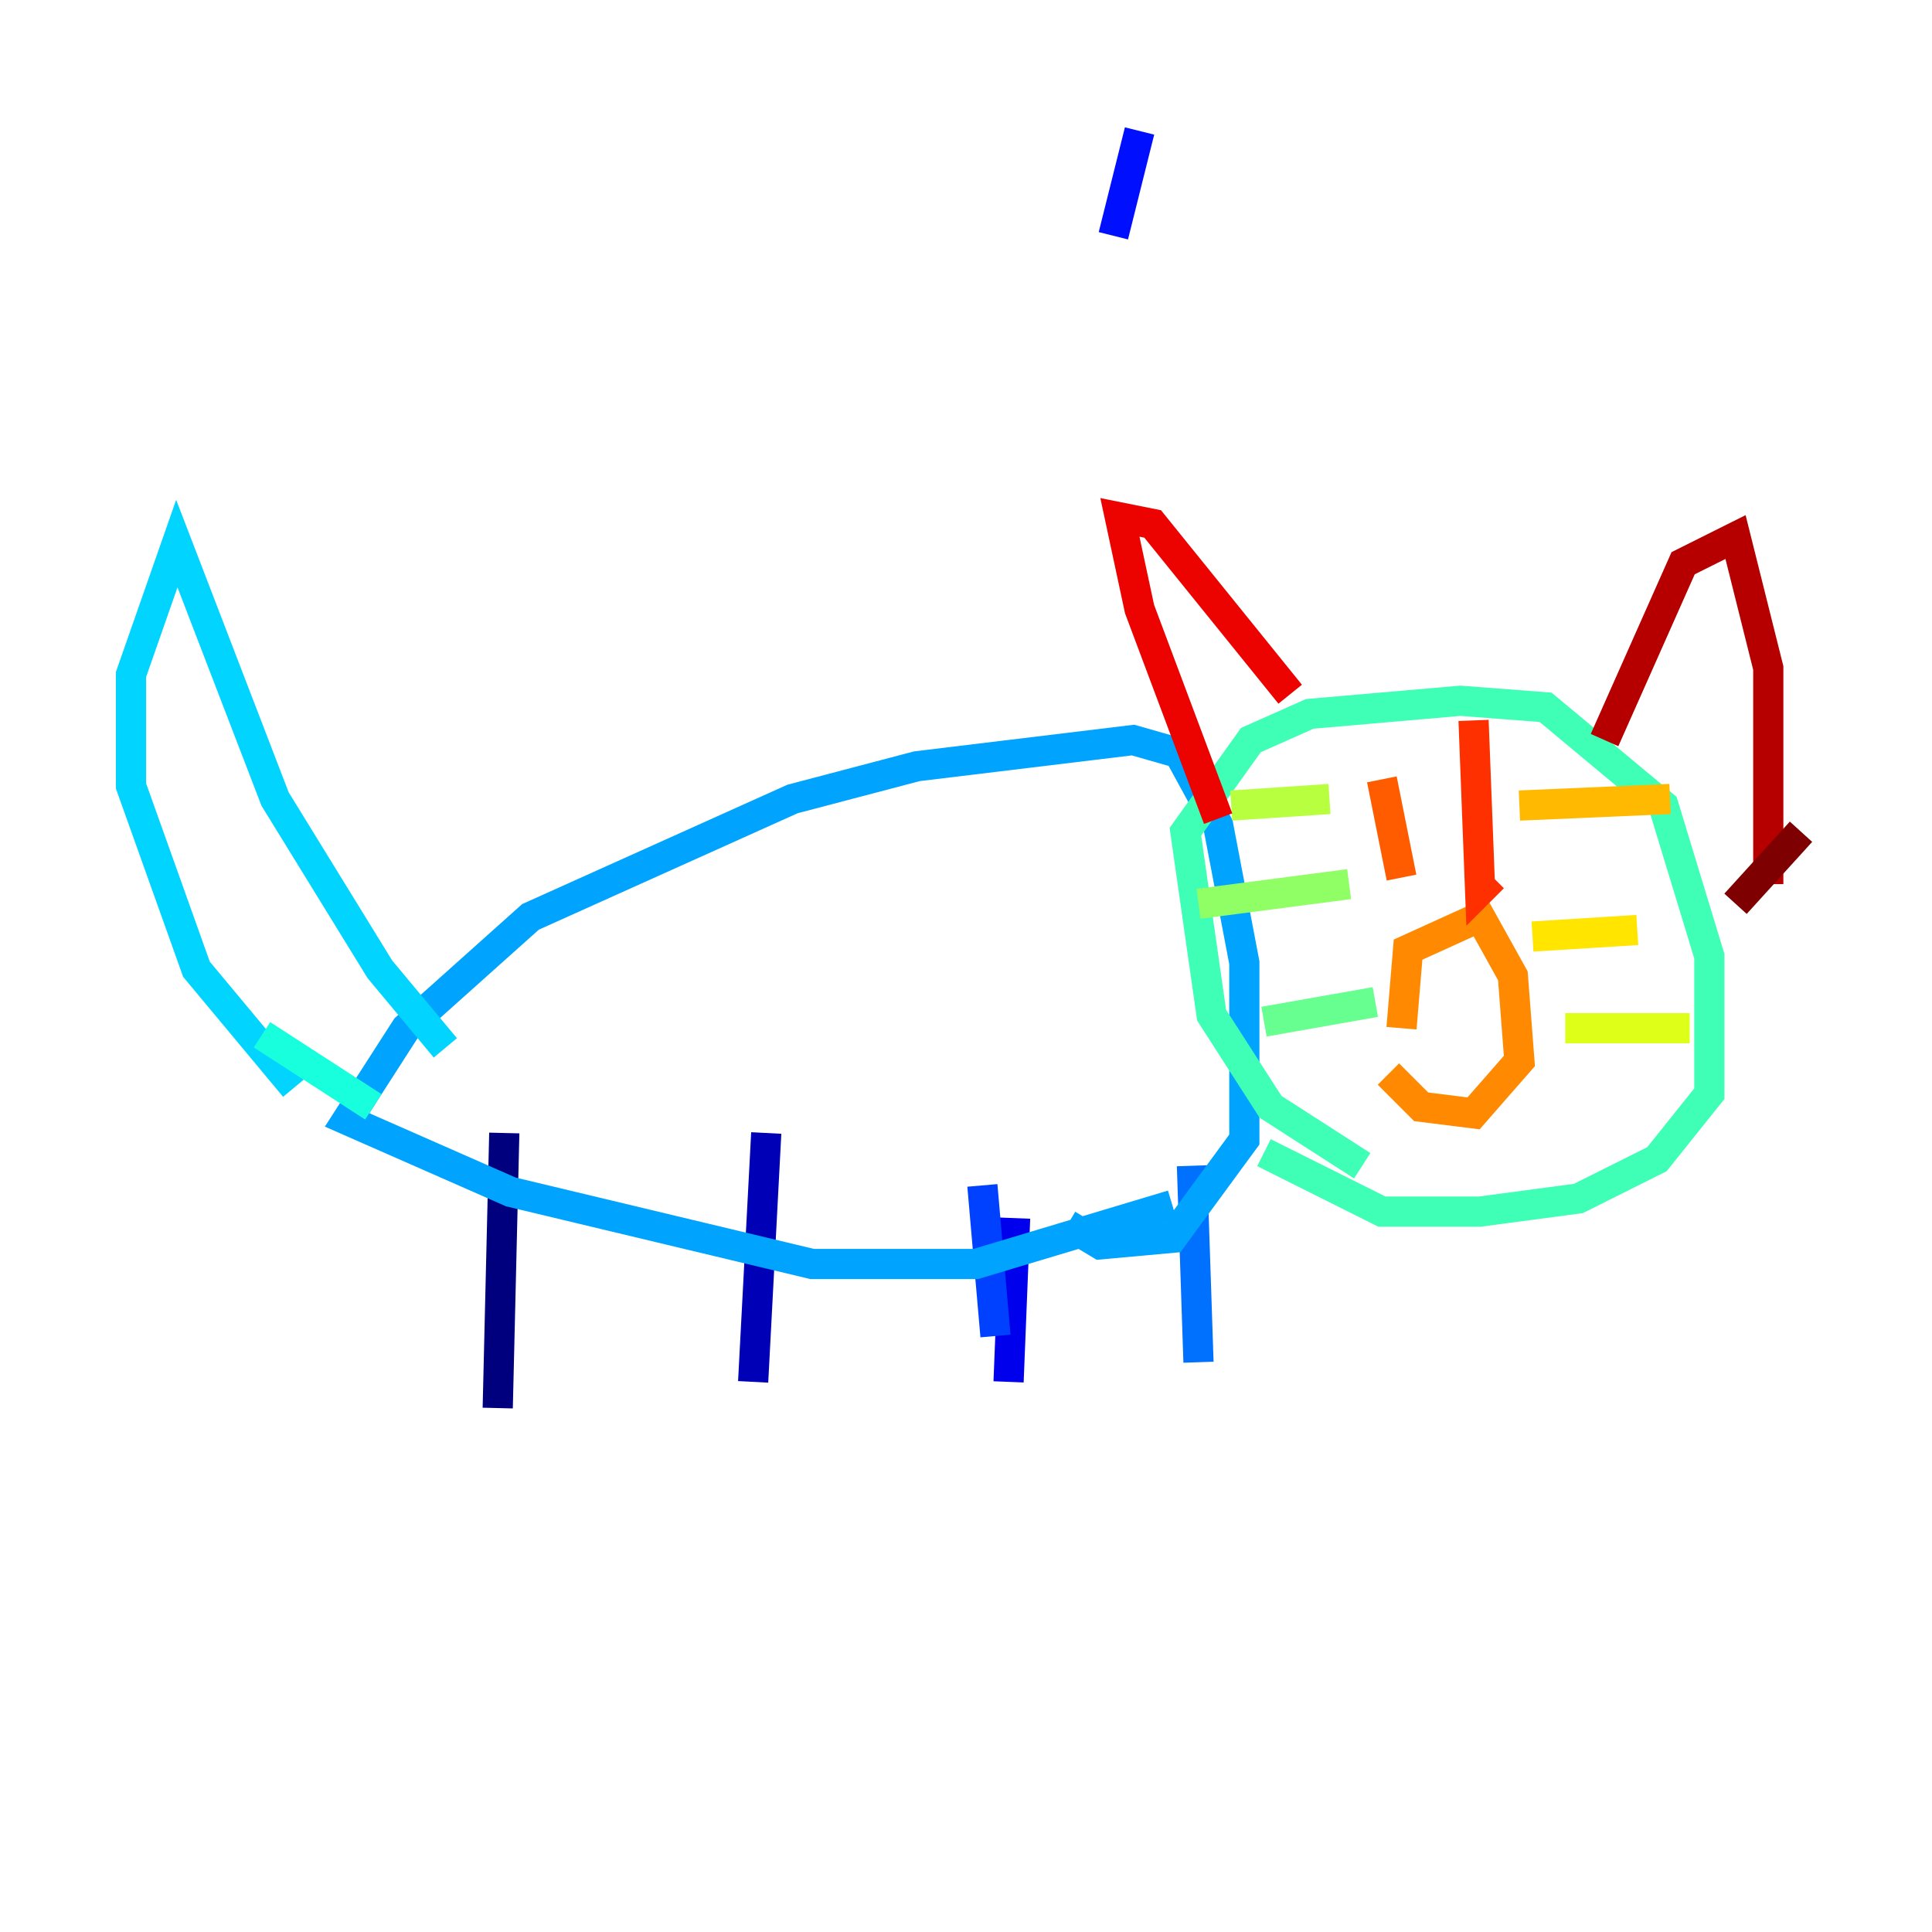 <?xml version="1.0" encoding="utf-8" ?>
<svg baseProfile="tiny" height="128" version="1.2" viewBox="0,0,128,128" width="128" xmlns="http://www.w3.org/2000/svg" xmlns:ev="http://www.w3.org/2001/xml-events" xmlns:xlink="http://www.w3.org/1999/xlink"><defs /><polyline fill="none" points="32.976,93.288 33.41,75.064" stroke="#00007f" stroke-width="2" /><polyline fill="none" points="49.898,91.552 50.766,75.064" stroke="#0000b6" stroke-width="2" /><polyline fill="none" points="66.82,91.552 67.254,80.705" stroke="#0000ec" stroke-width="2" /><polyline fill="none" points="73.763,15.62 75.498,8.678" stroke="#0010ff" stroke-width="2" /><polyline fill="none" points="65.085,78.536 65.953,88.515" stroke="#0040ff" stroke-width="2" /><polyline fill="none" points="79.403,90.251 78.969,77.234" stroke="#0070ff" stroke-width="2" /><polyline fill="none" points="77.668,79.837 64.651,83.742 53.803,83.742 33.844,78.969 22.997,74.197 26.902,68.122 35.146,60.746 52.502,52.936 60.746,50.766 75.064,49.031 78.102,49.898 80.705,54.671 82.441,63.783 82.441,75.498 77.668,82.007 72.895,82.441 70.725,81.139" stroke="#00a4ff" stroke-width="2" /><polyline fill="none" points="19.525,72.027 13.017,64.217 8.678,52.068 8.678,44.691 11.715,36.014 18.224,52.936 25.166,64.217 29.505,69.424" stroke="#00d4ff" stroke-width="2" /><polyline fill="none" points="17.356,68.556 24.732,73.329" stroke="#18ffdd" stroke-width="2" /><polyline fill="none" points="90.251,77.234 84.176,73.329 80.271,67.254 78.536,55.105 82.875,49.031 86.78,47.295 96.759,46.427 102.4,46.861 110.21,53.37 113.248,63.349 113.248,72.461 109.776,76.8 104.57,79.403 98.061,80.271 91.552,80.271 83.742,76.366" stroke="#3fffb7" stroke-width="2" /><polyline fill="none" points="83.742,67.688 91.119,66.386" stroke="#66ff90" stroke-width="2" /><polyline fill="none" points="79.403,59.878 89.383,58.576" stroke="#90ff66" stroke-width="2" /><polyline fill="none" points="81.573,53.37 88.081,52.936" stroke="#b7ff3f" stroke-width="2" /><polyline fill="none" points="103.702,68.122 111.946,68.122" stroke="#ddff18" stroke-width="2" /><polyline fill="none" points="101.532,62.047 108.475,61.614" stroke="#ffe500" stroke-width="2" /><polyline fill="none" points="100.664,53.37 110.644,52.936" stroke="#ffb900" stroke-width="2" /><polyline fill="none" points="92.854,68.122 93.288,62.915 98.061,60.746 100.231,64.651 100.664,70.291 97.627,73.763 94.156,73.329 91.986,71.159" stroke="#ff8900" stroke-width="2" /><polyline fill="none" points="92.854,58.142 91.552,51.634" stroke="#ff5c00" stroke-width="2" /><polyline fill="none" points="98.929,58.142 98.061,59.01 97.627,47.729" stroke="#ff3000" stroke-width="2" /><polyline fill="none" points="80.705,54.237 75.498,40.352 74.197,34.278 76.366,34.712 85.478,45.993" stroke="#ec0300" stroke-width="2" /><polyline fill="none" points="106.305,49.031 111.512,37.315 114.983,35.58 117.153,44.258 117.153,58.576" stroke="#b60000" stroke-width="2" /><polyline fill="none" points="114.983,59.878 119.322,55.105" stroke="#7f0000" stroke-width="2" /></svg>